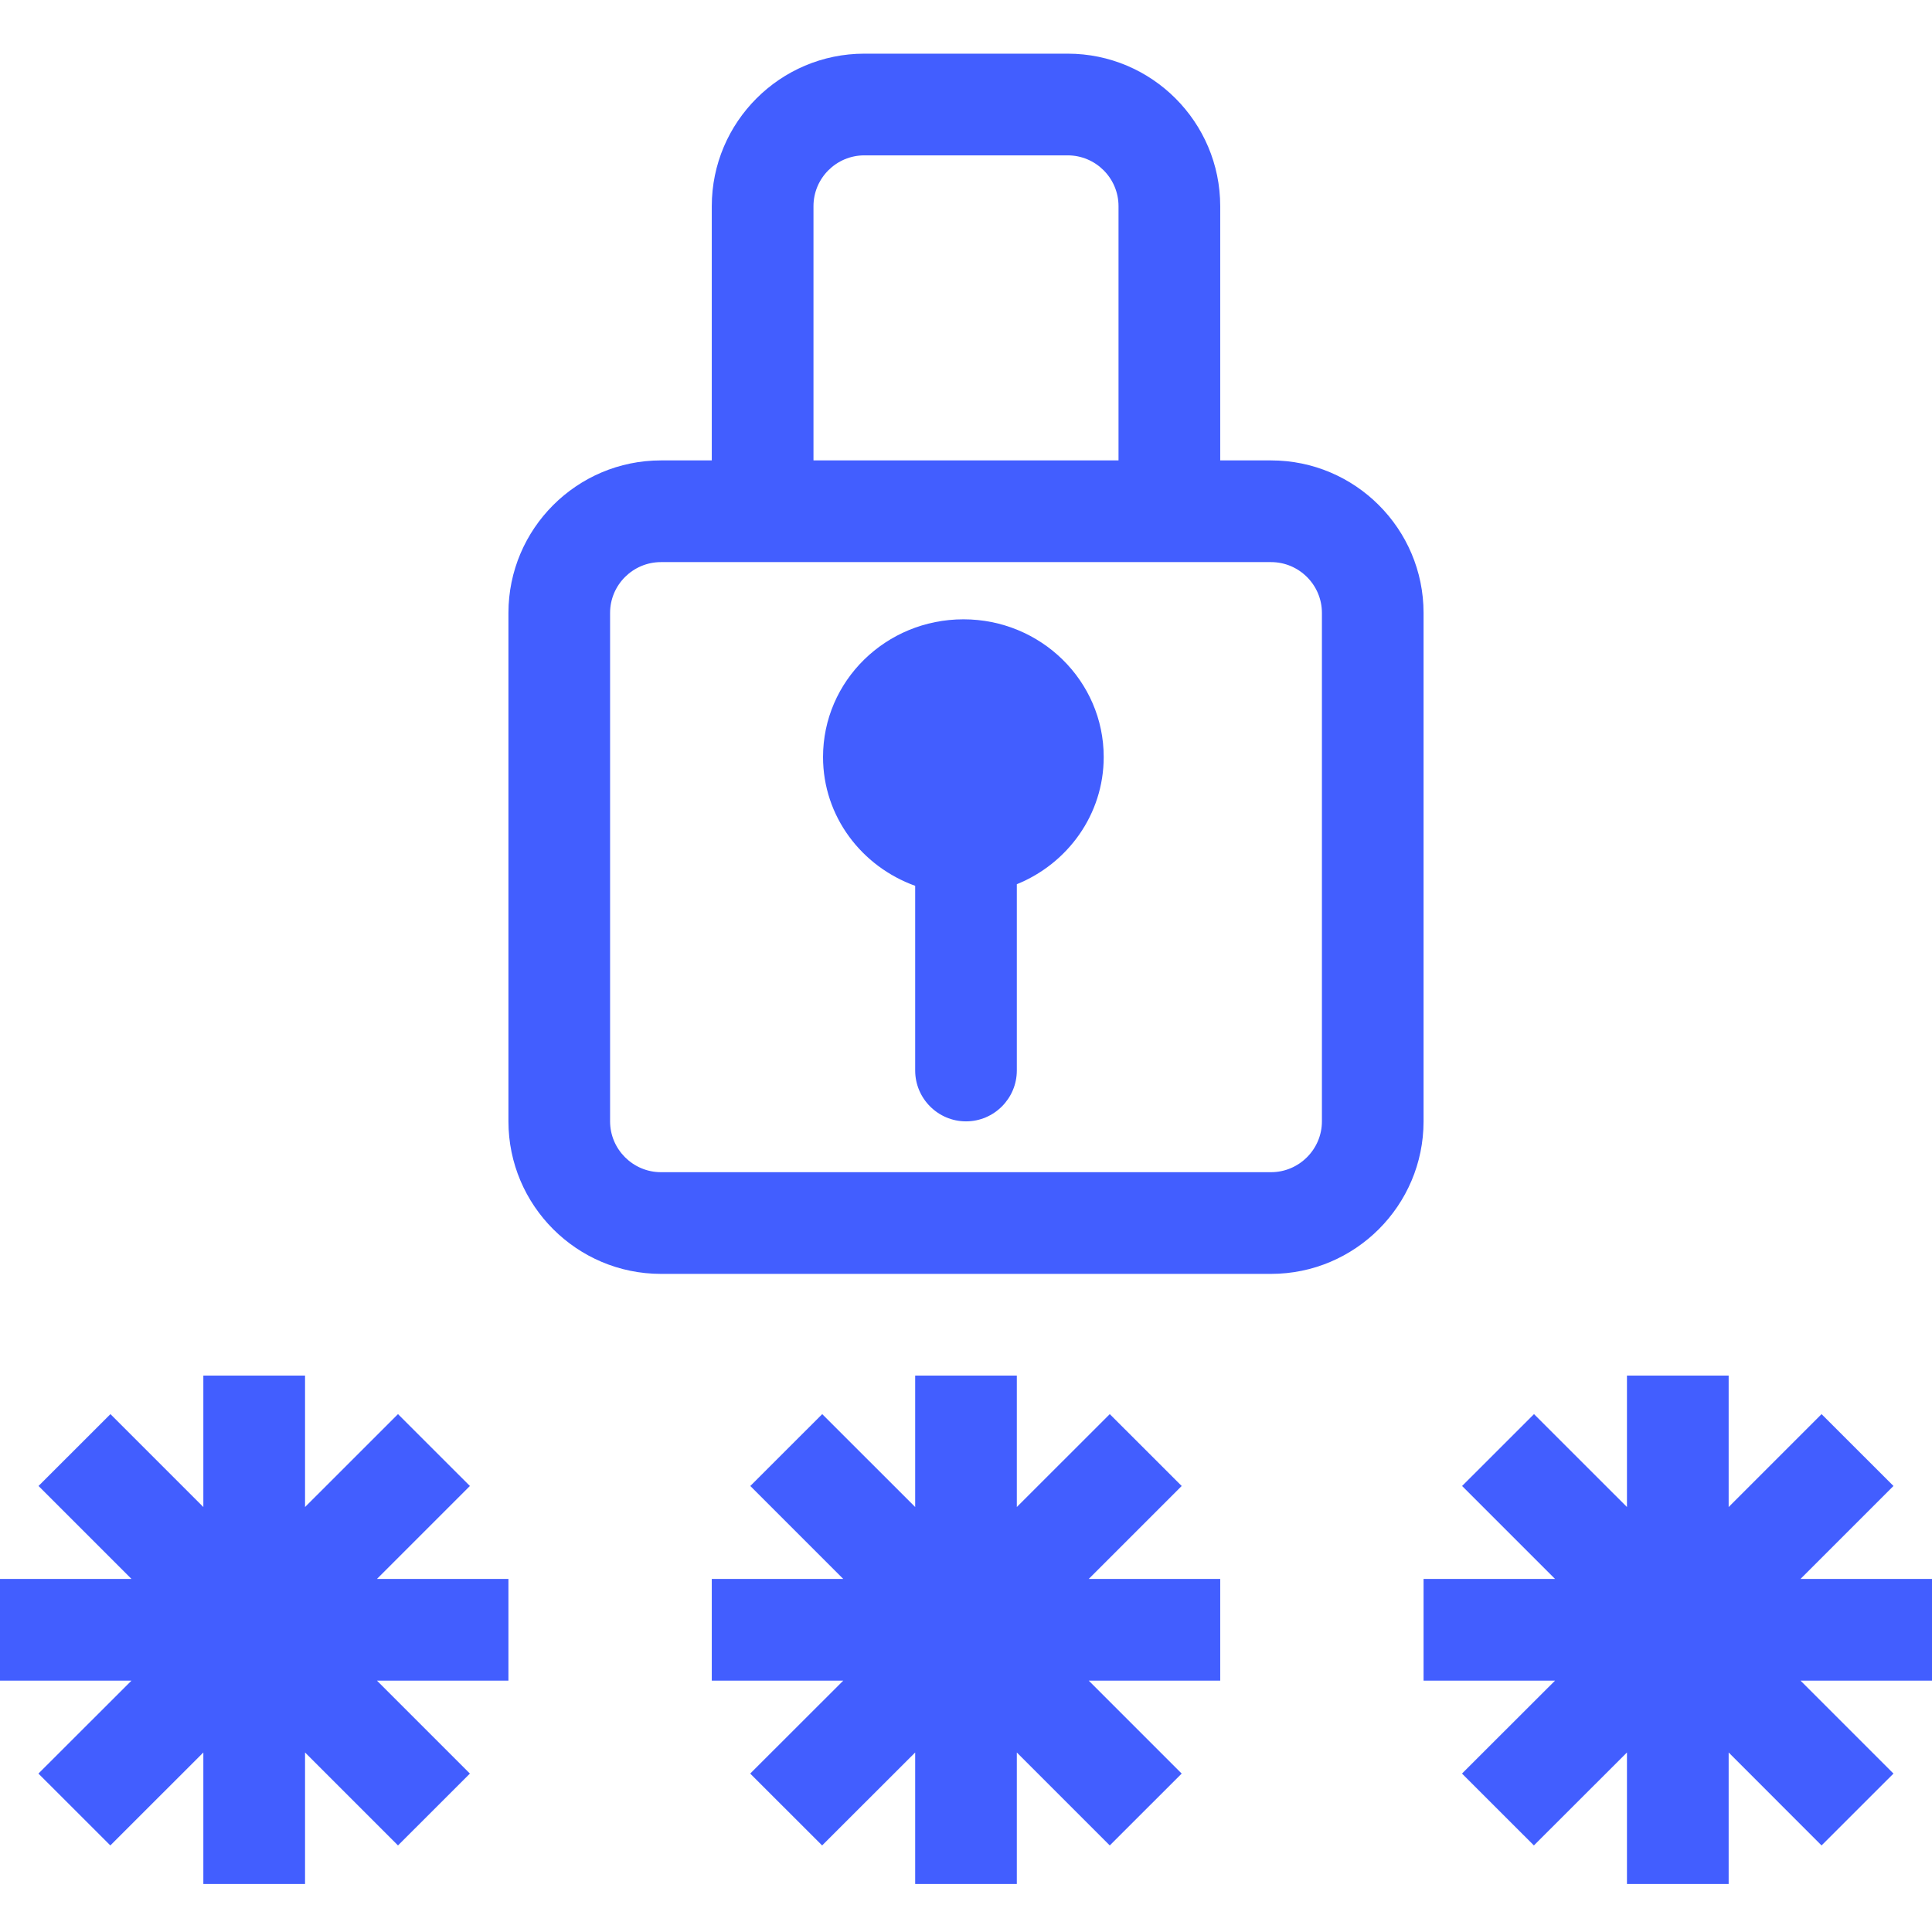 <svg width="36" height="36" viewBox="0 0 36 36" fill="none" xmlns="http://www.w3.org/2000/svg">
<path d="M20.566 14.106C20.566 15.176 19.895 16.092 18.947 16.476V19.947C18.947 20.468 18.523 20.895 18 20.895C17.477 20.895 17.053 20.468 17.053 19.947V16.506C16.054 16.146 15.336 15.212 15.336 14.106C15.336 12.687 16.507 11.54 17.953 11.54C19.395 11.54 20.566 12.687 20.566 14.106ZM26.526 11.421V20.895C26.526 22.462 25.251 23.737 23.684 23.737H12.316C10.749 23.737 9.474 22.462 9.474 20.895V11.421C9.474 9.854 10.749 8.579 12.316 8.579H13.263V3.842C13.263 2.275 14.538 1 16.105 1H19.895C21.462 1 22.737 2.275 22.737 3.842V8.579H23.684C25.251 8.579 26.526 9.854 26.526 11.421ZM15.158 8.579H20.842V3.842C20.842 3.319 20.416 2.895 19.895 2.895H16.105C15.584 2.895 15.158 3.319 15.158 3.842V8.579ZM24.632 11.421C24.632 10.898 24.205 10.474 23.684 10.474H22.737H20.842H15.158H13.263H12.316C11.795 10.474 11.368 10.898 11.368 11.421V20.895C11.368 21.416 11.795 21.842 12.316 21.842H23.684C24.205 21.842 24.632 21.416 24.632 20.895V11.421ZM8.756 27.689L7.416 26.35L5.684 28.081V25.632H3.789V28.081L2.058 26.35L0.718 27.689L2.45 29.421H0V31.316H2.45L0.716 33.048L2.056 34.387L3.789 32.655V35.105H5.684V32.655L7.416 34.387L8.756 33.048L7.024 31.316H9.474V29.421H7.024L8.756 27.689ZM22.019 27.689L20.679 26.35L18.947 28.081V25.632H17.053V28.081L15.321 26.35L13.981 27.689L15.713 29.421H13.263V31.316H15.713L13.979 33.048L15.319 34.387L17.053 32.655V35.105H18.947V32.655L20.679 34.387L22.019 33.048L20.287 31.316H22.737V29.421H20.287L22.019 27.689ZM36 29.421H33.55L35.282 27.689L33.942 26.35L32.211 28.081V25.632H30.316V28.081L28.584 26.35L27.244 27.689L28.976 29.421H26.526V31.316H28.976L27.242 33.048L28.582 34.387L30.316 32.655V35.105H32.211V32.655L33.942 34.387L35.282 33.048L33.55 31.316H36V29.421Z" fill="#425EFF"/>
</svg>
